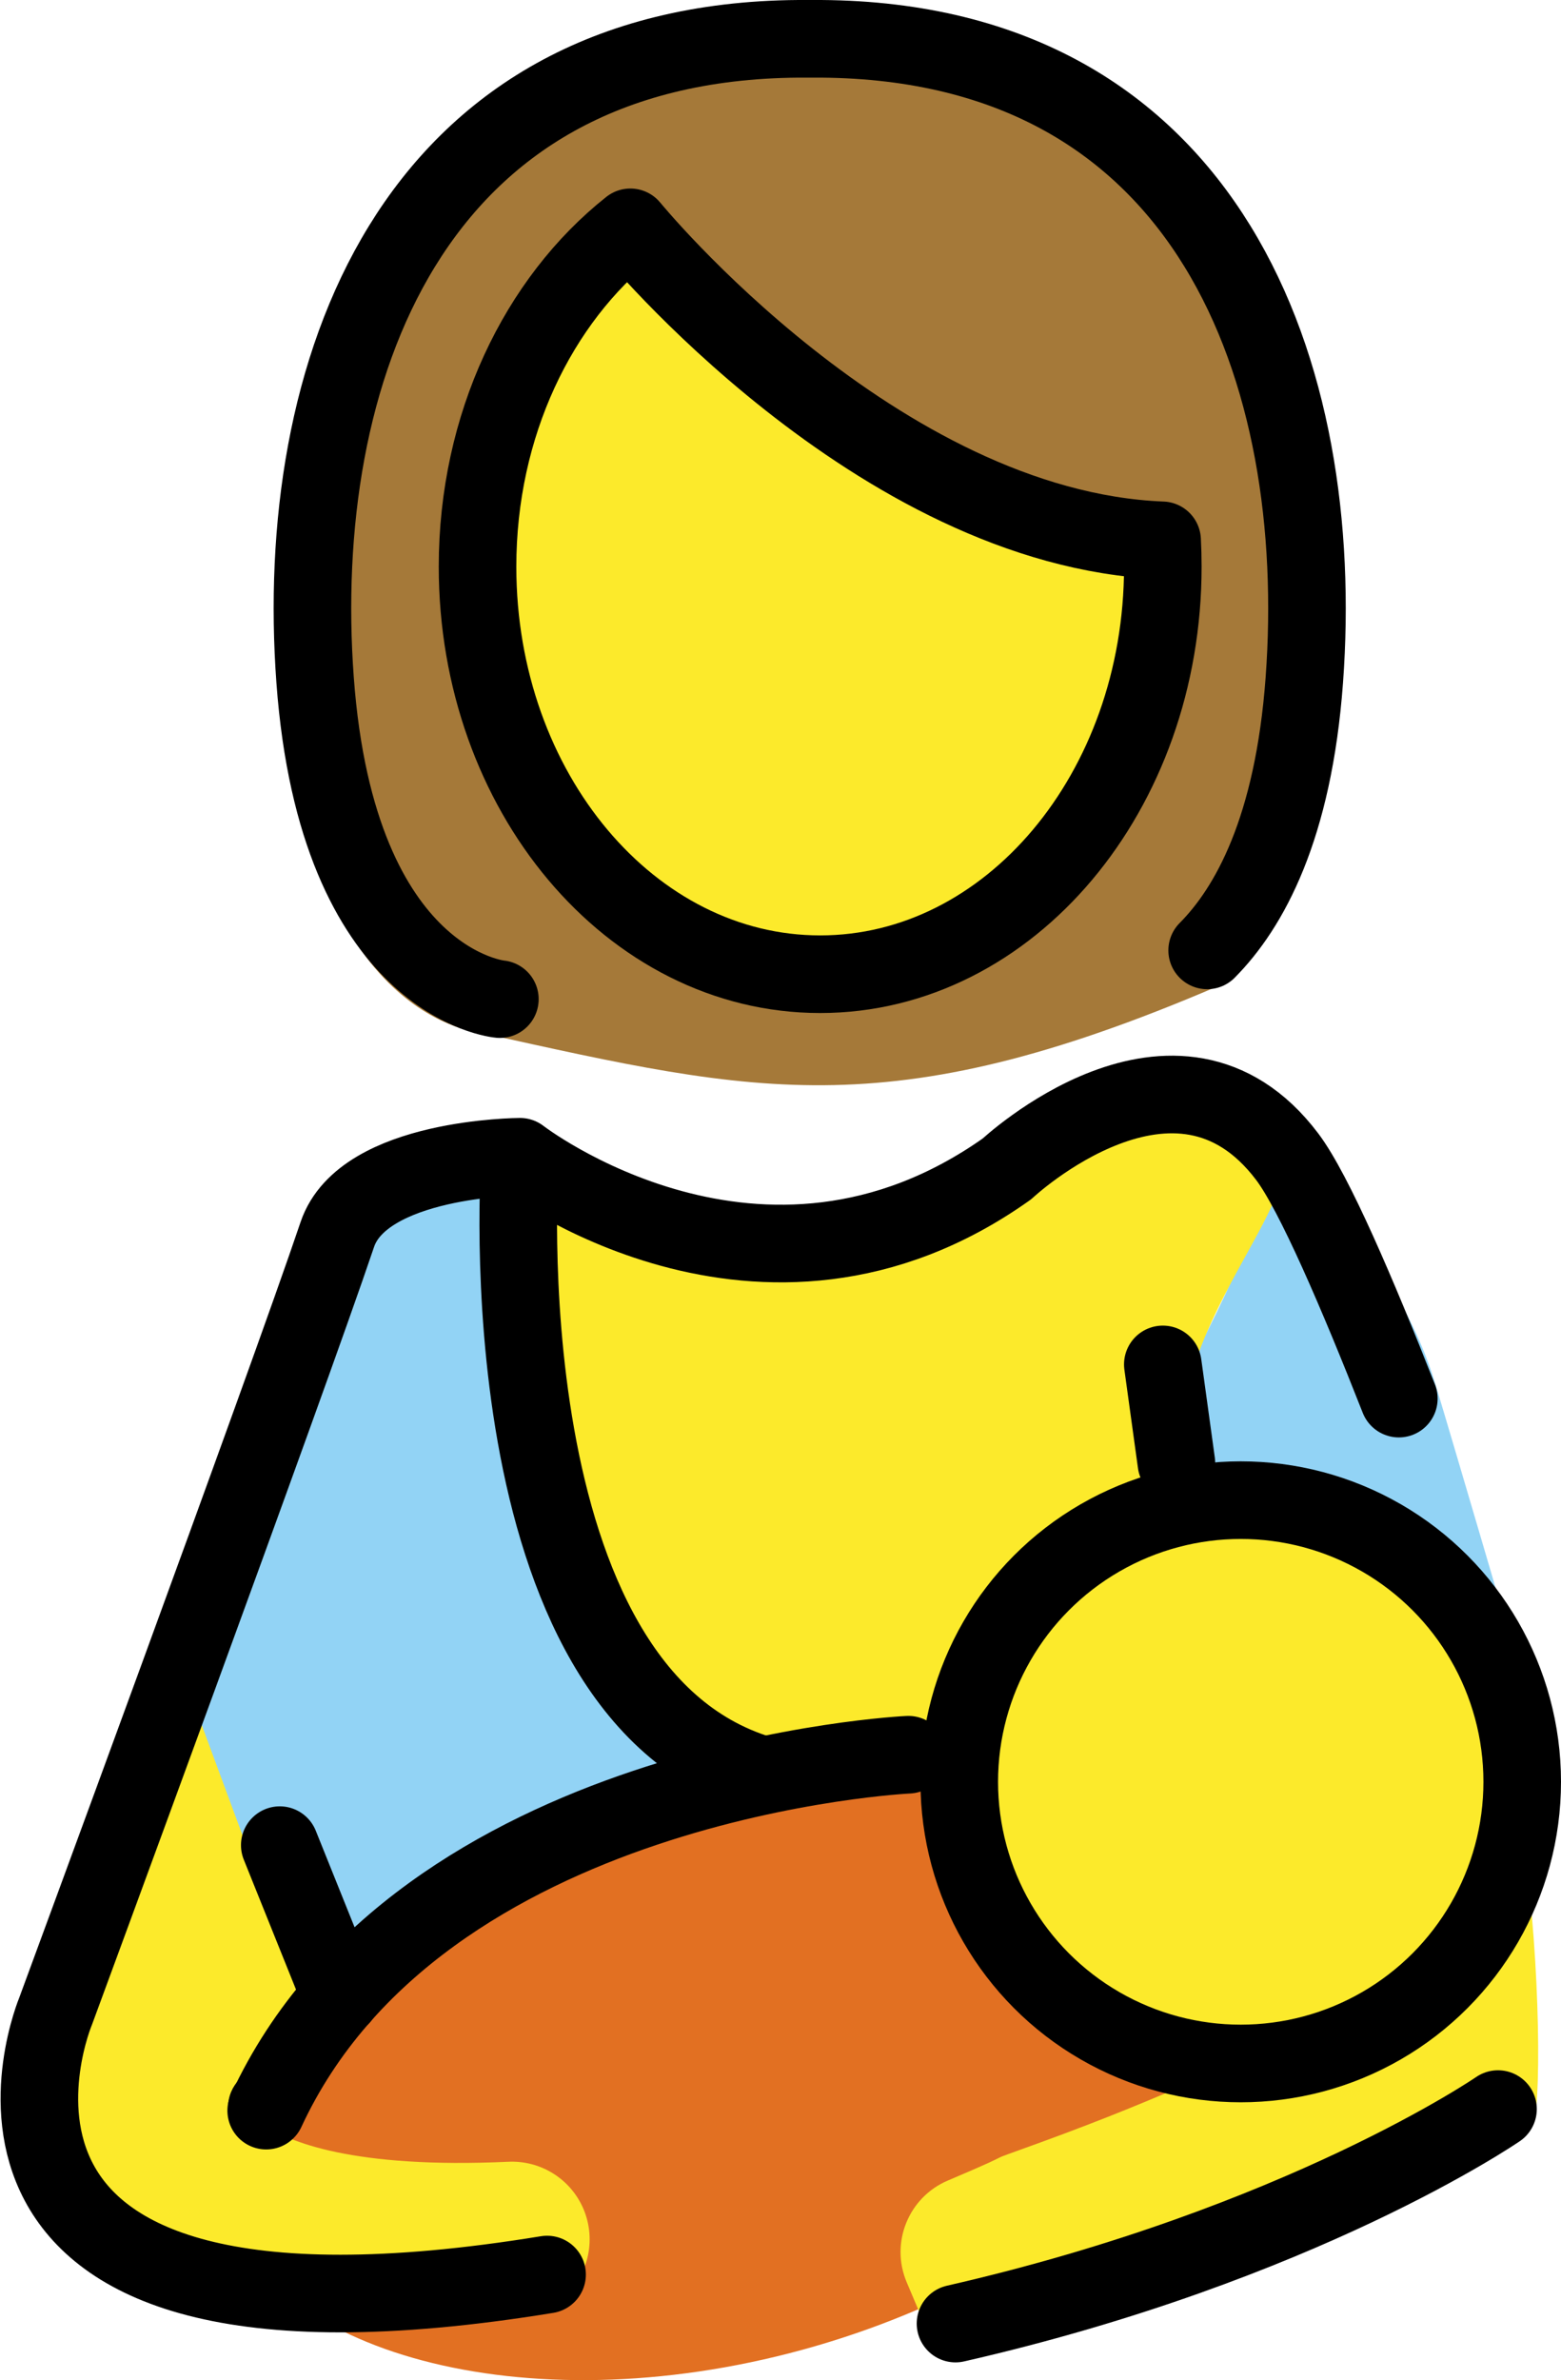 <?xml version="1.0" encoding="UTF-8" standalone="no"?>
<svg
   id="emoji"
   viewBox="0 0 40.246 61.322"
   version="1.1"
   sodipodi:docname="1f931.svg"
   width="40.246"
   height="61.322"
   xmlns:inkscape="http://www.inkscape.org/namespaces/inkscape"
   xmlns:sodipodi="http://sodipodi.sourceforge.net/DTD/sodipodi-0.dtd"
   xmlns="http://www.w3.org/2000/svg"
   xmlns:svg="http://www.w3.org/2000/svg">
  <defs
     id="defs15" />
  <sodipodi:namedview
     id="namedview15"
     pagecolor="#ffffff"
     bordercolor="#000000"
     borderopacity="0.25"
     inkscape:showpageshadow="2"
     inkscape:pageopacity="0.0"
     inkscape:pagecheckerboard="0"
     inkscape:deskcolor="#d1d1d1" />
  <g
     id="color"
     transform="translate(-15.831,-5.05)">
    <path
       fill="#92d3f5"
       d="m 35.036,50.957 c -3.351,0.647 -6.532,2.036 -9.454,4.548 -3.542,-1.107 -5.564,-2.594 -4.805,-7.704 0.424,-2.852 2.325,-8.119 3.838,-11.977 l 4.516,-1.145 c -0.361,8.122 1.243,13.969 5.904,16.278 z"
       id="path1" />
    <path
       fill="#92d3f5"
       d="m 54.736,47.135 c 0,0 -1.419,-4.844 -1.891,-6.404 -0.471,-1.56 -1.641,-3.951 -4.109,-5.804 h 0.117 c -1.042,2.842 -2.213,5.288 -3.541,7.256"
       id="path2" />
    <path
       fill="#e27022"
       d="m 40.654,50.499 c -2.339,-0.205 -5.055,0.043 -7.852,0.809 -7.231,1.981 -12.258,6.68 -11.228,10.494 1.029,3.814 7.725,5.766 14.956,3.785 5.197,-1.424 9.256,-4.493 10.746,-7.523 -5.168,-1.01 -7.115,-3.665 -6.622,-7.565 z"
       id="path3" />
  </g>
  <g
     id="hair"
     transform="translate(-15.831,-5.05)">
    <path
       fill="#a57939"
       d="M 37.011,5.544 H 36.403 c -10.662,0.072 -13.814,9.185 -13.201,17.501 0.612,8.316 5.045,8.62 5.045,8.62 7.186,1.586 10.611,2.444 19.346,-1.363 1.155,-1.162 2.323,-3.214 2.62,-7.257 C 50.825,14.73 47.674,5.616 37.011,5.544 Z"
       id="path4" />
  </g>
  <g
     id="skin"
     transform="translate(-15.831,-5.05)">
    <path
       fill="#fcea2b"
       d="m 20.645,48.447 c -1.696,4.639 -3.623,8.418 -3.623,8.418 -0.598,2.727 -0.272,5.13 2.891,6.542 l 3.917,-6.352"
       id="path5" />
    <path
       fill="#fcea2b"
       d="m 34.676,50.767 5.978,-0.269 1.3,5.041 c 1.331,1.631 3.356,2.675 5.625,2.675 4.008,0 7.257,-3.249 7.257,-7.257 0,-0.956 -0.19,-1.866 -0.526,-2.702 l 6e-4,-3e-4 c 0,0 -0.527,-1.511 -1.273,-3.531 -0.255,-0.69 -6.174,-0.921 -6.468,-1.69 -1.197,-3.131 3.022,-7.102 2.207,-8.181 -2.857,-3.783 -7.227,0.312 -7.227,0.312 -6.346,4.504 -12.556,-0.312 -12.556,-0.312 -1.156,11.475 5.681,15.915 5.681,15.915 z"
       id="path6" />
    <path
       fill="#fcea2b"
       d="m 41.575,65.02 c -0.288,0.029 -1.208,-0.154 -2.044,-0.406 0,0 0,0 -0.323,-0.763 -0.431,-1.018 0.045,-2.191 1.062,-2.622 2.215,-0.938 0.525,-0.305 2.389,-0.982 3.309,-1.203 5.22,-2.176 5.22,-2.176 1.47,-0.749 2.995,-2.672 3.387,-4.275 0,0 0.022,-0.089 -0.23,-1.348 -0.217,-1.083 0.485,-2.137 1.568,-2.353 1.089,-0.217 2.137,0.486 2.353,1.568 0.512,2.559 0.635,6.801 0.452,7.884 -0.023,0.137 -0.164,0.313 -0.204,0.344 -2.498,1.928 -7.465,3.595 -11.18,4.945 -1.905,0.692 -0.076,-0.821 -2.194,0.077 z"
       id="path7" />
    <path
       fill="#fcea2b"
       d="M 45.784,18.971 C 38.428,18.673 32.084,10.908 32.084,10.908 l -10e-4,-0.001 c -2.375,1.882 -3.94,5.095 -3.94,8.743 0,5.799 3.955,10.5 8.834,10.5 4.879,0 8.834,-4.701 8.834,-10.5 0,-0.228 -0.006,-0.455 -0.018,-0.679"
       id="path8" />
    <path
       fill="none"
       stroke="#fcea2b"
       stroke-linecap="round"
       stroke-linejoin="round"
       stroke-miterlimit="10"
       stroke-width="4"
       d="m 19.913,59.589 c 0.45,0.29 0.642,3.544 9.12,3.155"
       id="path9" />
  </g>
  <g
     id="skin-shadow"
     transform="translate(-15.831,-5.05)" />
  <g
     id="line"
     transform="translate(-15.831,-5.05)">
    <path
       fill="none"
       stroke="#000000"
       stroke-linecap="round"
       stroke-linejoin="round"
       stroke-miterlimit="10"
       stroke-width="2"
       d="m 39.25,50.259 c 0,0 -12.58,0.589 -16.556,9.17"
       id="path10" />
    <path
       fill="none"
       stroke="#000000"
       stroke-linecap="round"
       stroke-linejoin="round"
       stroke-miterlimit="10"
       stroke-width="2"
       d="m 29.236,34.931 c 0,0 -0.966,13.667 6.2,15.836"
       id="path11" />
    <line
       x1="24.616"
       x2="23.044"
       y1="56.497"
       y2="52.589"
       fill="none"
       stroke="#000000"
       stroke-linecap="round"
       stroke-linejoin="round"
       stroke-miterlimit="10"
       stroke-width="2"
       id="line11" />
    <line
       x1="46.161"
       x2="45.811"
       y1="42.74"
       y2="40.203"
       fill="none"
       stroke="#000000"
       stroke-linecap="round"
       stroke-linejoin="round"
       stroke-miterlimit="10"
       stroke-width="2"
       id="line12" />
    <path
       fill="none"
       stroke="#000000"
       stroke-linecap="round"
       stroke-linejoin="round"
       stroke-miterlimit="10"
       stroke-width="2"
       d="M 45.784,18.971 C 38.428,18.673 32.084,10.908 32.084,10.908 l -10e-4,-0.001 c -2.375,1.882 -3.94,5.095 -3.94,8.743 0,5.799 3.955,10.5 8.834,10.5 4.879,0 8.834,-4.701 8.834,-10.5 0,-0.228 -0.006,-0.455 -0.018,-0.679"
       id="path12" />
    <path
       fill="none"
       stroke="#000000"
       stroke-linecap="round"
       stroke-linejoin="round"
       stroke-miterlimit="10"
       stroke-width="2"
       d="m 46.954,29.536 c 1.091,-1.097 2.224,-3.145 2.505,-6.962 C 50.037,14.723 47.062,6.118 36.994,6.05 h -0.574 c -10.067,0.068 -13.043,8.673 -12.465,16.524 0.578,7.852 4.764,8.218 4.764,8.218"
       id="path13" />
    <path
       fill="none"
       stroke="#000000"
       stroke-linecap="round"
       stroke-linejoin="round"
       stroke-miterlimit="10"
       stroke-width="2"
       d="m 29.936,63.652 c -16.663,2.72 -12.671,-6.786 -12.671,-6.786 0,0 5.96,-16.151 7.263,-20.011 0.67,-1.983 4.709,-2.002 4.709,-2.002 0,0 6.209,4.816 12.556,0.312 0,0 4.369,-4.095 7.226,-0.312 0.692,0.916 1.819,3.543 2.877,6.231"
       id="path14" />
    <circle
       cx="47.82"
       cy="50.957"
       r="7.257"
       fill="none"
       stroke="#000000"
       stroke-linecap="round"
       stroke-linejoin="round"
       stroke-miterlimit="10"
       stroke-width="2"
       id="circle14" />
    <path
       fill="none"
       stroke="#000000"
       stroke-linecap="round"
       stroke-linejoin="round"
       stroke-miterlimit="10"
       stroke-width="2"
       d="m 40.466,64.915 c 8.909,-2.032 13.987,-5.526 13.987,-5.526"
       id="path15" />
    <circle
       cx="22.713"
       cy="59.331"
       r="1"
       id="circle15" />
  </g>
</svg>

